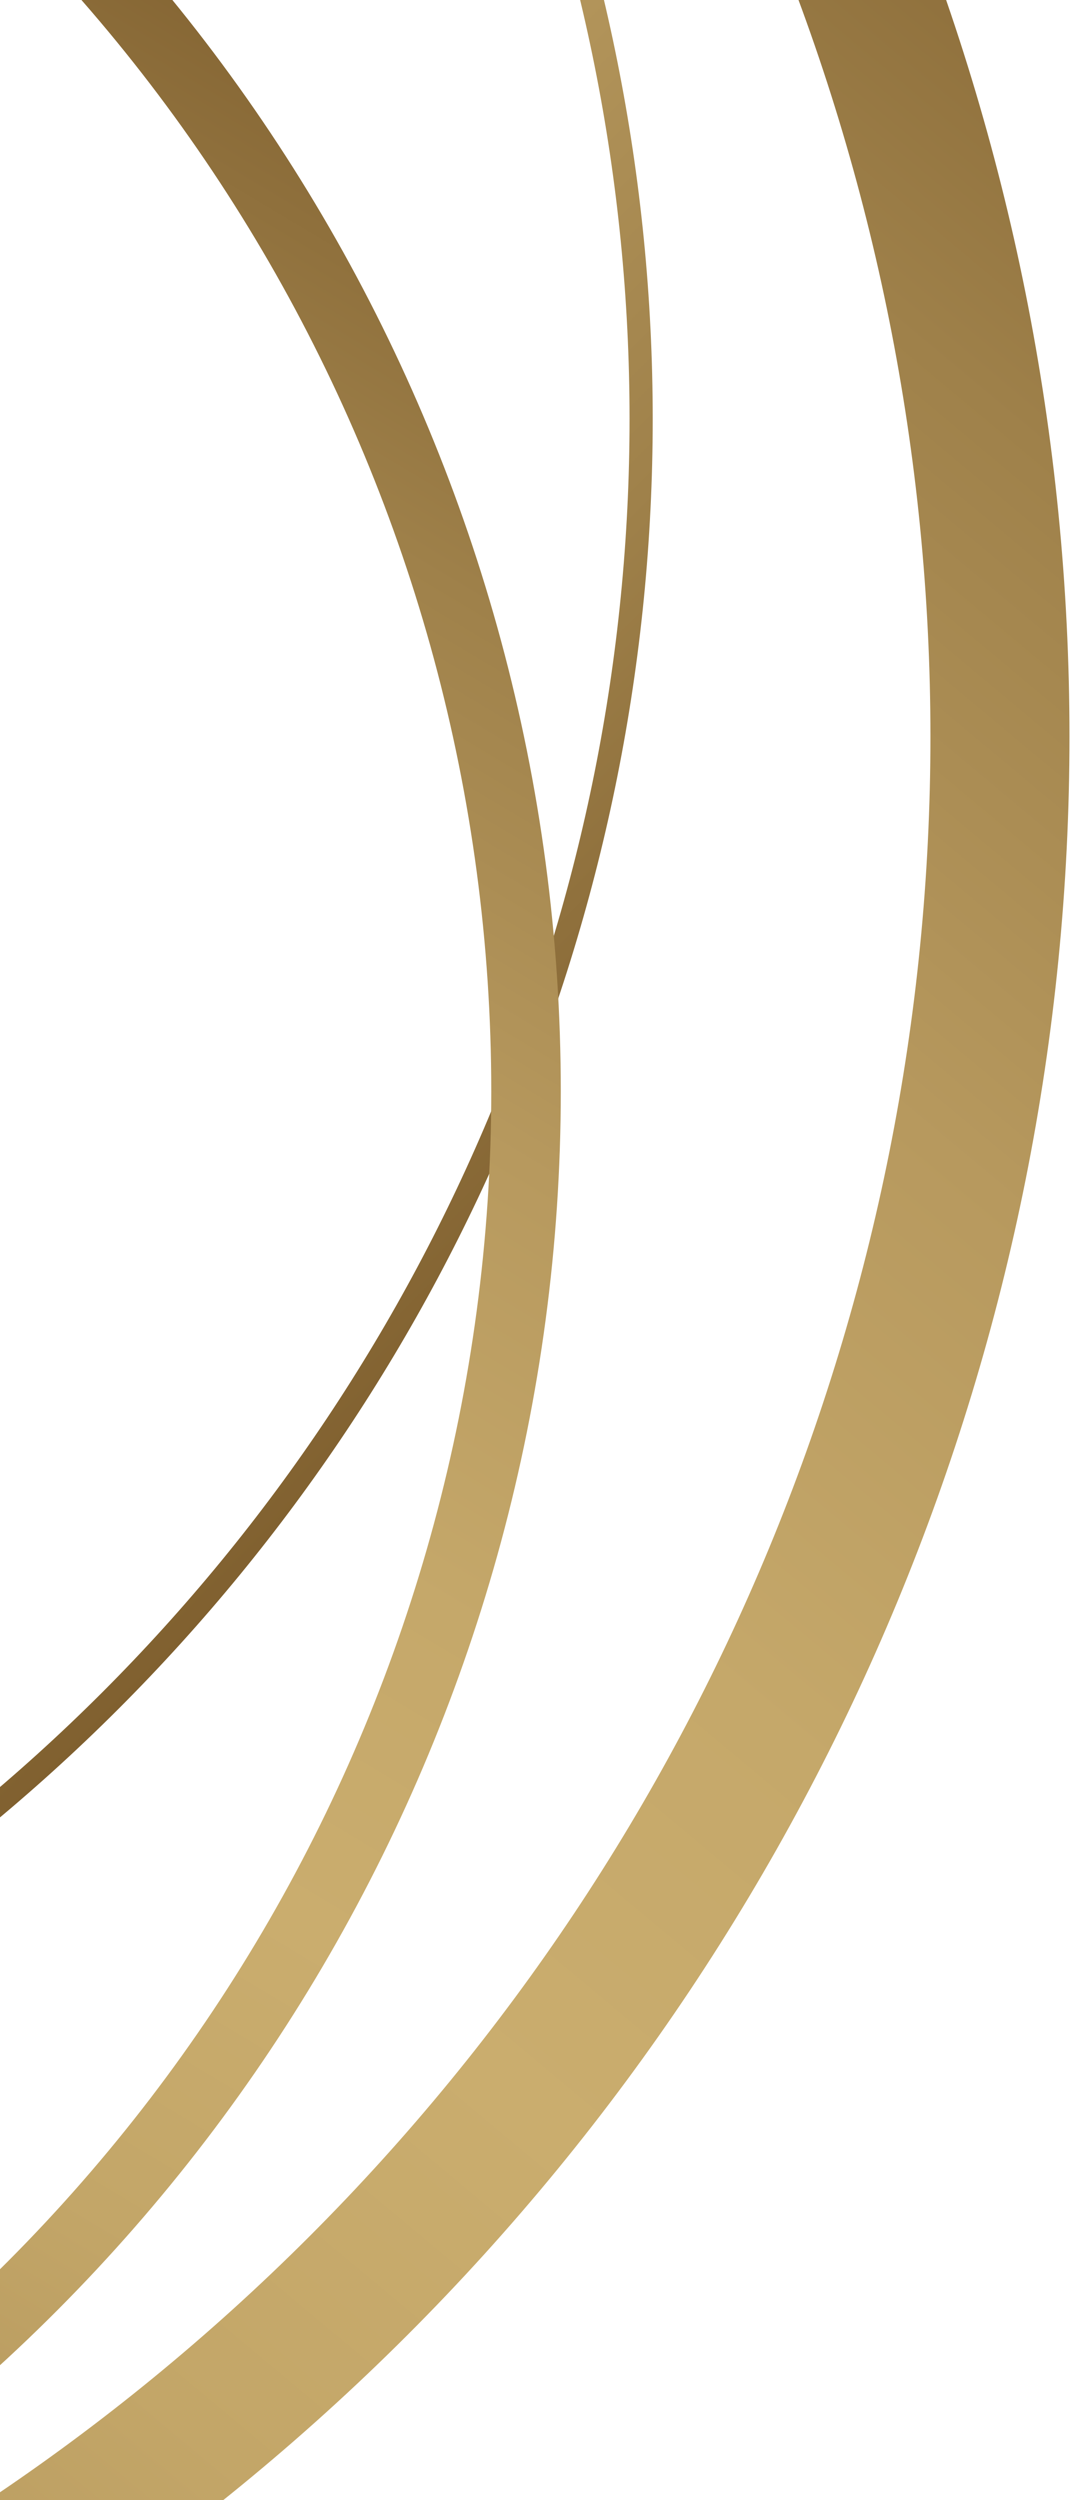 <?xml version="1.0" encoding="utf-8"?>
<!-- Generator: Adobe Illustrator 17.0.0, SVG Export Plug-In . SVG Version: 6.00 Build 0)  -->
<!DOCTYPE svg PUBLIC "-//W3C//DTD SVG 1.1//EN" "http://www.w3.org/Graphics/SVG/1.1/DTD/svg11.dtd">
<svg version="1.1" id="Layer_1" xmlns="http://www.w3.org/2000/svg" xmlns:xlink="http://www.w3.org/1999/xlink" x="0px" y="0px"
	 width="280.096px" height="652px" viewBox="0 0 280.096 652" enable-background="new 0 0 280.096 652" xml:space="preserve">
<g id="black_bg2_2_">
	<g>
		<g>
			
				<linearGradient id="XMLID_2_" gradientUnits="userSpaceOnUse" x1="1408.809" y1="2068.587" x2="1998.404" y2="1047.377" gradientTransform="matrix(-0.344 -0.939 -0.939 0.344 1737.856 1256.597)">
				<stop  offset="0" style="stop-color:#80602F"/>
				<stop  offset="0.075" style="stop-color:#8F703C"/>
				<stop  offset="0.258" style="stop-color:#AF9157"/>
				<stop  offset="0.41" style="stop-color:#C3A668"/>
				<stop  offset="0.511" style="stop-color:#CAAD6E"/>
				<stop  offset="0.611" style="stop-color:#C5A86A"/>
				<stop  offset="0.733" style="stop-color:#B7995E"/>
				<stop  offset="0.866" style="stop-color:#9F814A"/>
				<stop  offset="1" style="stop-color:#80602F"/>
			</linearGradient>
			
				<circle id="XMLID_876_" fill="none" stroke="url(#XMLID_2_)" stroke-width="36.26" stroke-miterlimit="10" cx="-310.647" cy="192.069" r="571.432"/>
			
				<circle id="XMLID_875_" display="none" fill="none" stroke="#BB8B7D" stroke-miterlimit="10" cx="-295.017" cy="274.756" r="472.725"/>
			
				<linearGradient id="XMLID_3_" gradientUnits="userSpaceOnUse" x1="698.963" y1="709.676" x2="1650.552" y2="709.676" gradientTransform="matrix(-0.707 -0.707 -0.707 0.707 1026.976 438.123)">
				<stop  offset="0" style="stop-color:#80602F"/>
				<stop  offset="0.134" style="stop-color:#9F814A"/>
				<stop  offset="0.267" style="stop-color:#B7995E"/>
				<stop  offset="0.389" style="stop-color:#C5A86A"/>
				<stop  offset="0.489" style="stop-color:#CAAD6E"/>
				<stop  offset="0.59" style="stop-color:#C3A668"/>
				<stop  offset="0.742" style="stop-color:#AF9157"/>
				<stop  offset="0.924" style="stop-color:#8F703C"/>
				<stop  offset="1" style="stop-color:#80602F"/>
			</linearGradient>
			
				<circle id="XMLID_874_" fill="none" stroke="url(#XMLID_3_)" stroke-width="6.043" stroke-miterlimit="10" cx="-305.519" cy="109.261" r="472.725"/>
			
				<linearGradient id="XMLID_4_" gradientUnits="userSpaceOnUse" x1="1226.188" y1="1630.263" x2="1676.63" y2="850.075" gradientTransform="matrix(-0.487 -0.874 -0.874 0.487 1485.551 949.062)">
				<stop  offset="0" style="stop-color:#80602F"/>
				<stop  offset="0.075" style="stop-color:#8F703C"/>
				<stop  offset="0.258" style="stop-color:#AF9157"/>
				<stop  offset="0.41" style="stop-color:#C3A668"/>
				<stop  offset="0.511" style="stop-color:#CAAD6E"/>
				<stop  offset="0.611" style="stop-color:#C5A86A"/>
				<stop  offset="0.733" style="stop-color:#B7995E"/>
				<stop  offset="0.866" style="stop-color:#9F814A"/>
				<stop  offset="1" style="stop-color:#80602F"/>
			</linearGradient>
			
				<circle id="XMLID_873_" fill="none" stroke="url(#XMLID_4_)" stroke-width="18.13" stroke-miterlimit="10" cx="-304.165" cy="284.59" r="441.352"/>
		</g>
	</g>
</g>
</svg>
